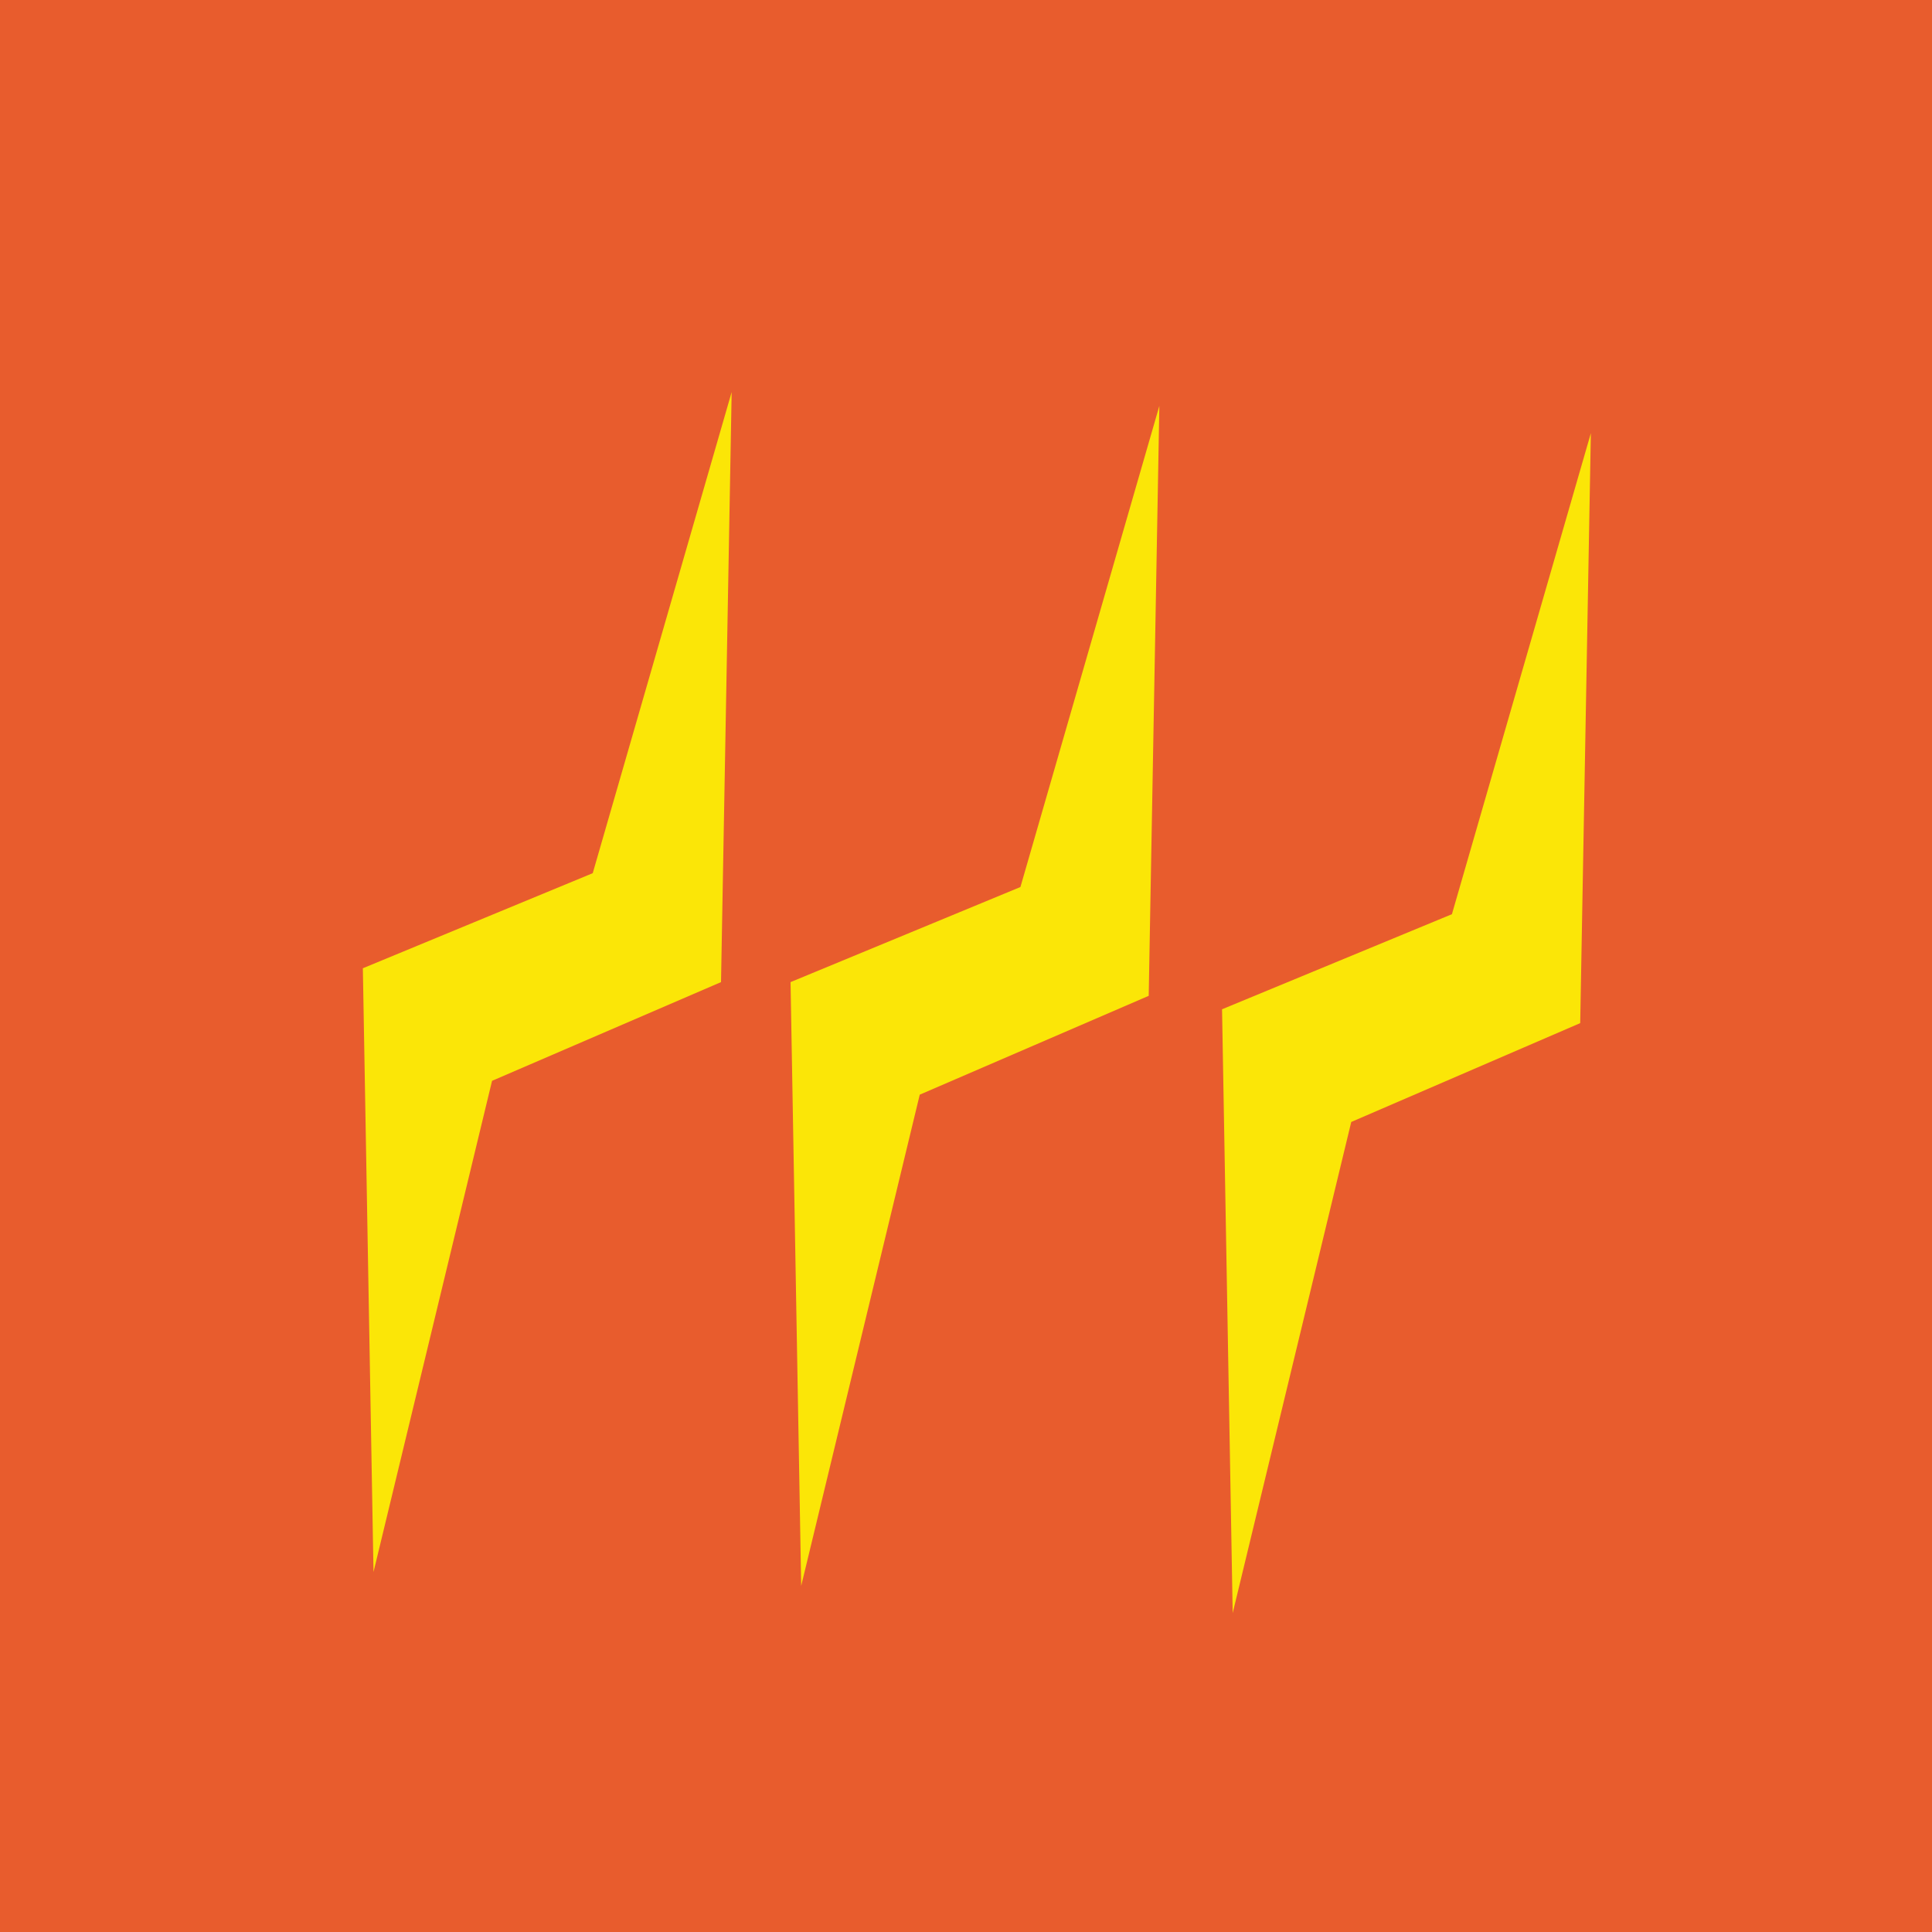 <?xml version="1.0" encoding="UTF-8" standalone="no"?>
<!-- Created with Inkscape (http://www.inkscape.org/) -->

<svg
   xmlns:dc="http://purl.org/dc/elements/1.1/"
   xmlns:cc="http://creativecommons.org/ns#"
   xmlns:rdf="http://www.w3.org/1999/02/22-rdf-syntax-ns#"
   xmlns:svg="http://www.w3.org/2000/svg"
   xmlns="http://www.w3.org/2000/svg"
   xmlns:sodipodi="http://sodipodi.sourceforge.net/DTD/sodipodi-0.dtd"
   xmlns:inkscape="http://www.inkscape.org/namespaces/inkscape"
   width="46"
   height="46"
   viewBox="0 0 12.171 12.171"
   version="1.1"
   id="svg8"
   inkscape:export-filename="/home/alrusdi/tag-heat.png"
   inkscape:export-xdpi="300"
   inkscape:export-ydpi="300"
   inkscape:version="0.92.4 (f8dce91, 2019-08-02)"
   sodipodi:docname="tag-heat.svg">
  <rect x="0" y="0" width="12.171" height="12.171" fill="#333333" stroke="none"/>
  <defs
     id="defs2" />
  <sodipodi:namedview
     id="base"
     pagecolor="#ffffff"
     bordercolor="#666666"
     borderopacity="1.0"
     inkscape:pageopacity="0.0"
     inkscape:pageshadow="2"
     inkscape:zoom="7.2608696"
     inkscape:cx="6.2805026"
     inkscape:cy="21.960961"
     inkscape:document-units="mm"
     inkscape:current-layer="layer2"
     showgrid="false"
     units="px"
     inkscape:window-width="1853"
     inkscape:window-height="1025"
     inkscape:window-x="67"
     inkscape:window-y="27"
     inkscape:window-maximized="1" />
  <g
     inkscape:label="Layer 1"
     inkscape:groupmode="layer"
     id="layer1"
     transform="translate(0,-284.829)"
     style="display:inline">
    <rect
       style="fill:#eb5d2d;fill-opacity:0.981;fill-rule:nonzero;stroke:none;stroke-width:1.685;stroke-linecap:round;stroke-linejoin:round;stroke-miterlimit:4;stroke-dasharray:none;stroke-opacity:1"
       id="rect815"
       width="12.171"
       height="12.171"
       x="0"
       y="284.829" />
  </g>
  <g
     inkscape:groupmode="layer"
     id="layer2"
     inkscape:label="Layer 2">
    <g
       id="g847"
       transform="matrix(0.828,0,0,0.815,1.207,1.645)"
       inkscape:export-xdpi="300.61703"
       inkscape:export-ydpi="300.61703">
      <path
         sodipodi:nodetypes="ccccccc"
         inkscape:connector-curvature="0"
         id="path818"
         d="M 1.303,5.466 3.052,4.731 4.109,1.012 4.028,5.573 2.286,6.336 1.384,10.133 Z"
         style="fill:#ffff00;fill-opacity:0.845;stroke:none;stroke-width:0.301px;stroke-linecap:butt;stroke-linejoin:miter;stroke-opacity:1" />
      <path
         sodipodi:nodetypes="ccccccc"
         inkscape:connector-curvature="0"
         id="path818-3"
         d="M 4.557,5.573 6.306,4.838 7.363,1.119 7.282,5.679 5.54,6.443 4.638,10.24 Z"
         style="fill:#ffff00;fill-opacity:0.845;stroke:none;stroke-width:0.301px;stroke-linecap:butt;stroke-linejoin:miter;stroke-opacity:1" />
      <path
         sodipodi:nodetypes="ccccccc"
         inkscape:connector-curvature="0"
         id="path818-6"
         d="M 7.84,5.783 9.589,5.048 10.646,1.33 10.565,5.89 8.823,6.654 7.921,10.45 Z"
         style="fill:#ffff00;fill-opacity:0.845;stroke:none;stroke-width:0.301px;stroke-linecap:butt;stroke-linejoin:miter;stroke-opacity:1" />
    </g>
  </g>
</svg>
